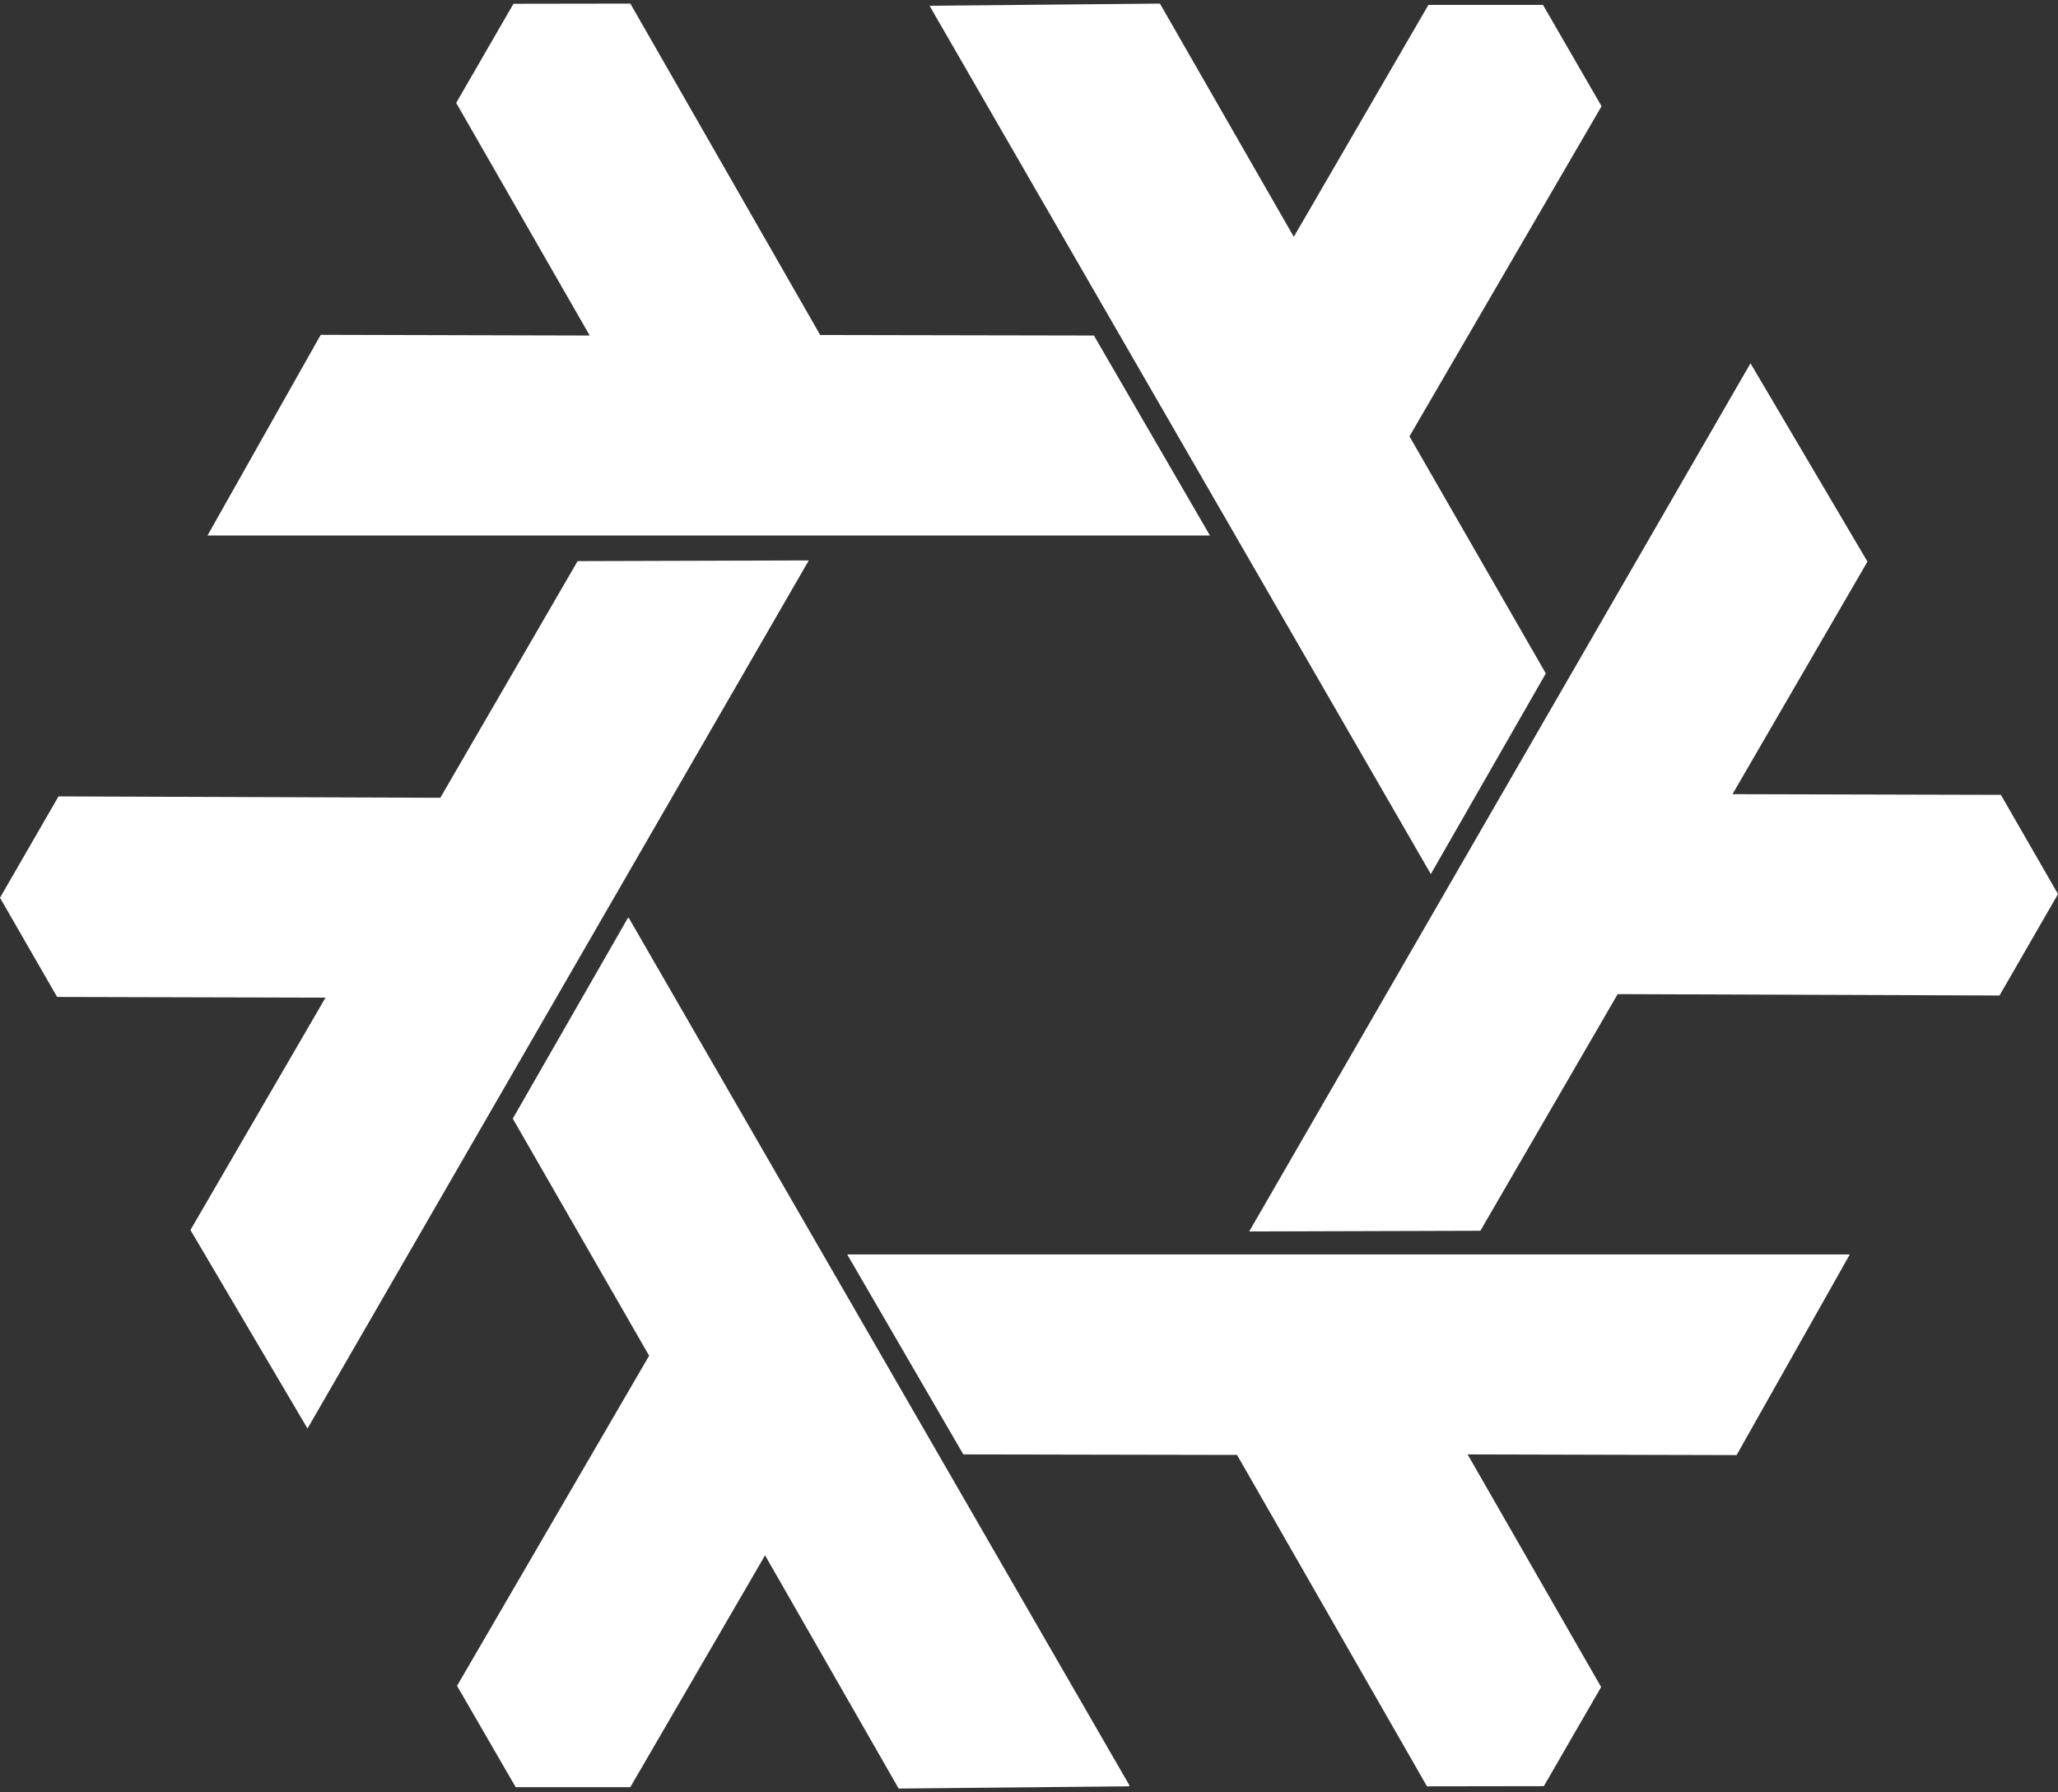<svg width="480" height="418" viewBox="0 0 480 418" fill="none" xmlns="http://www.w3.org/2000/svg">
<rect x="0" y="0" width="480" height="418" fill="#333333" stroke="none"/>
<path d="M147.04 0.84L119.76 0.88L106.4 24L137.54 78.26L74.8 78.1L48.4 124.9H282.2L255.14 78.26L191.3 78.14L147.02 0.84H147.04ZM270.54 0.84L216.8 1.34L333.72 203.88L360.54 157.08L328.74 101.78L373.54 24.78L359.88 1.14H333.16L301.76 55.24L270.54 0.84ZM408.28 84.74L291.36 287.24L345.28 287.08L377.3 231.88L466.36 232.2L480 208.54L466.68 185.4L404.08 185.24L435.56 131L408.28 84.74ZM188.64 130.72L134.72 130.88L102.7 186.08L13.64 185.76L0 209.4L13.32 232.54L75.92 232.7L44.42 286.9L71.72 333.2L188.64 130.72ZM146.6 214L146.48 214.2L146.44 214.12L119.6 260.92L151.4 316.22L106.6 393.22L120.28 416.86H147L147.08 416.74L178.44 362.78L209.6 417.18L263.36 416.66L263.28 416.54H263.48L146.6 214ZM197.6 292.6L224.68 339.24L288.52 339.36L332.82 416.66L360.08 416.62L373.44 393.5L342.3 339.24L405.04 339.4L431.44 292.6H197.6Z" fill="white"/>
</svg>
